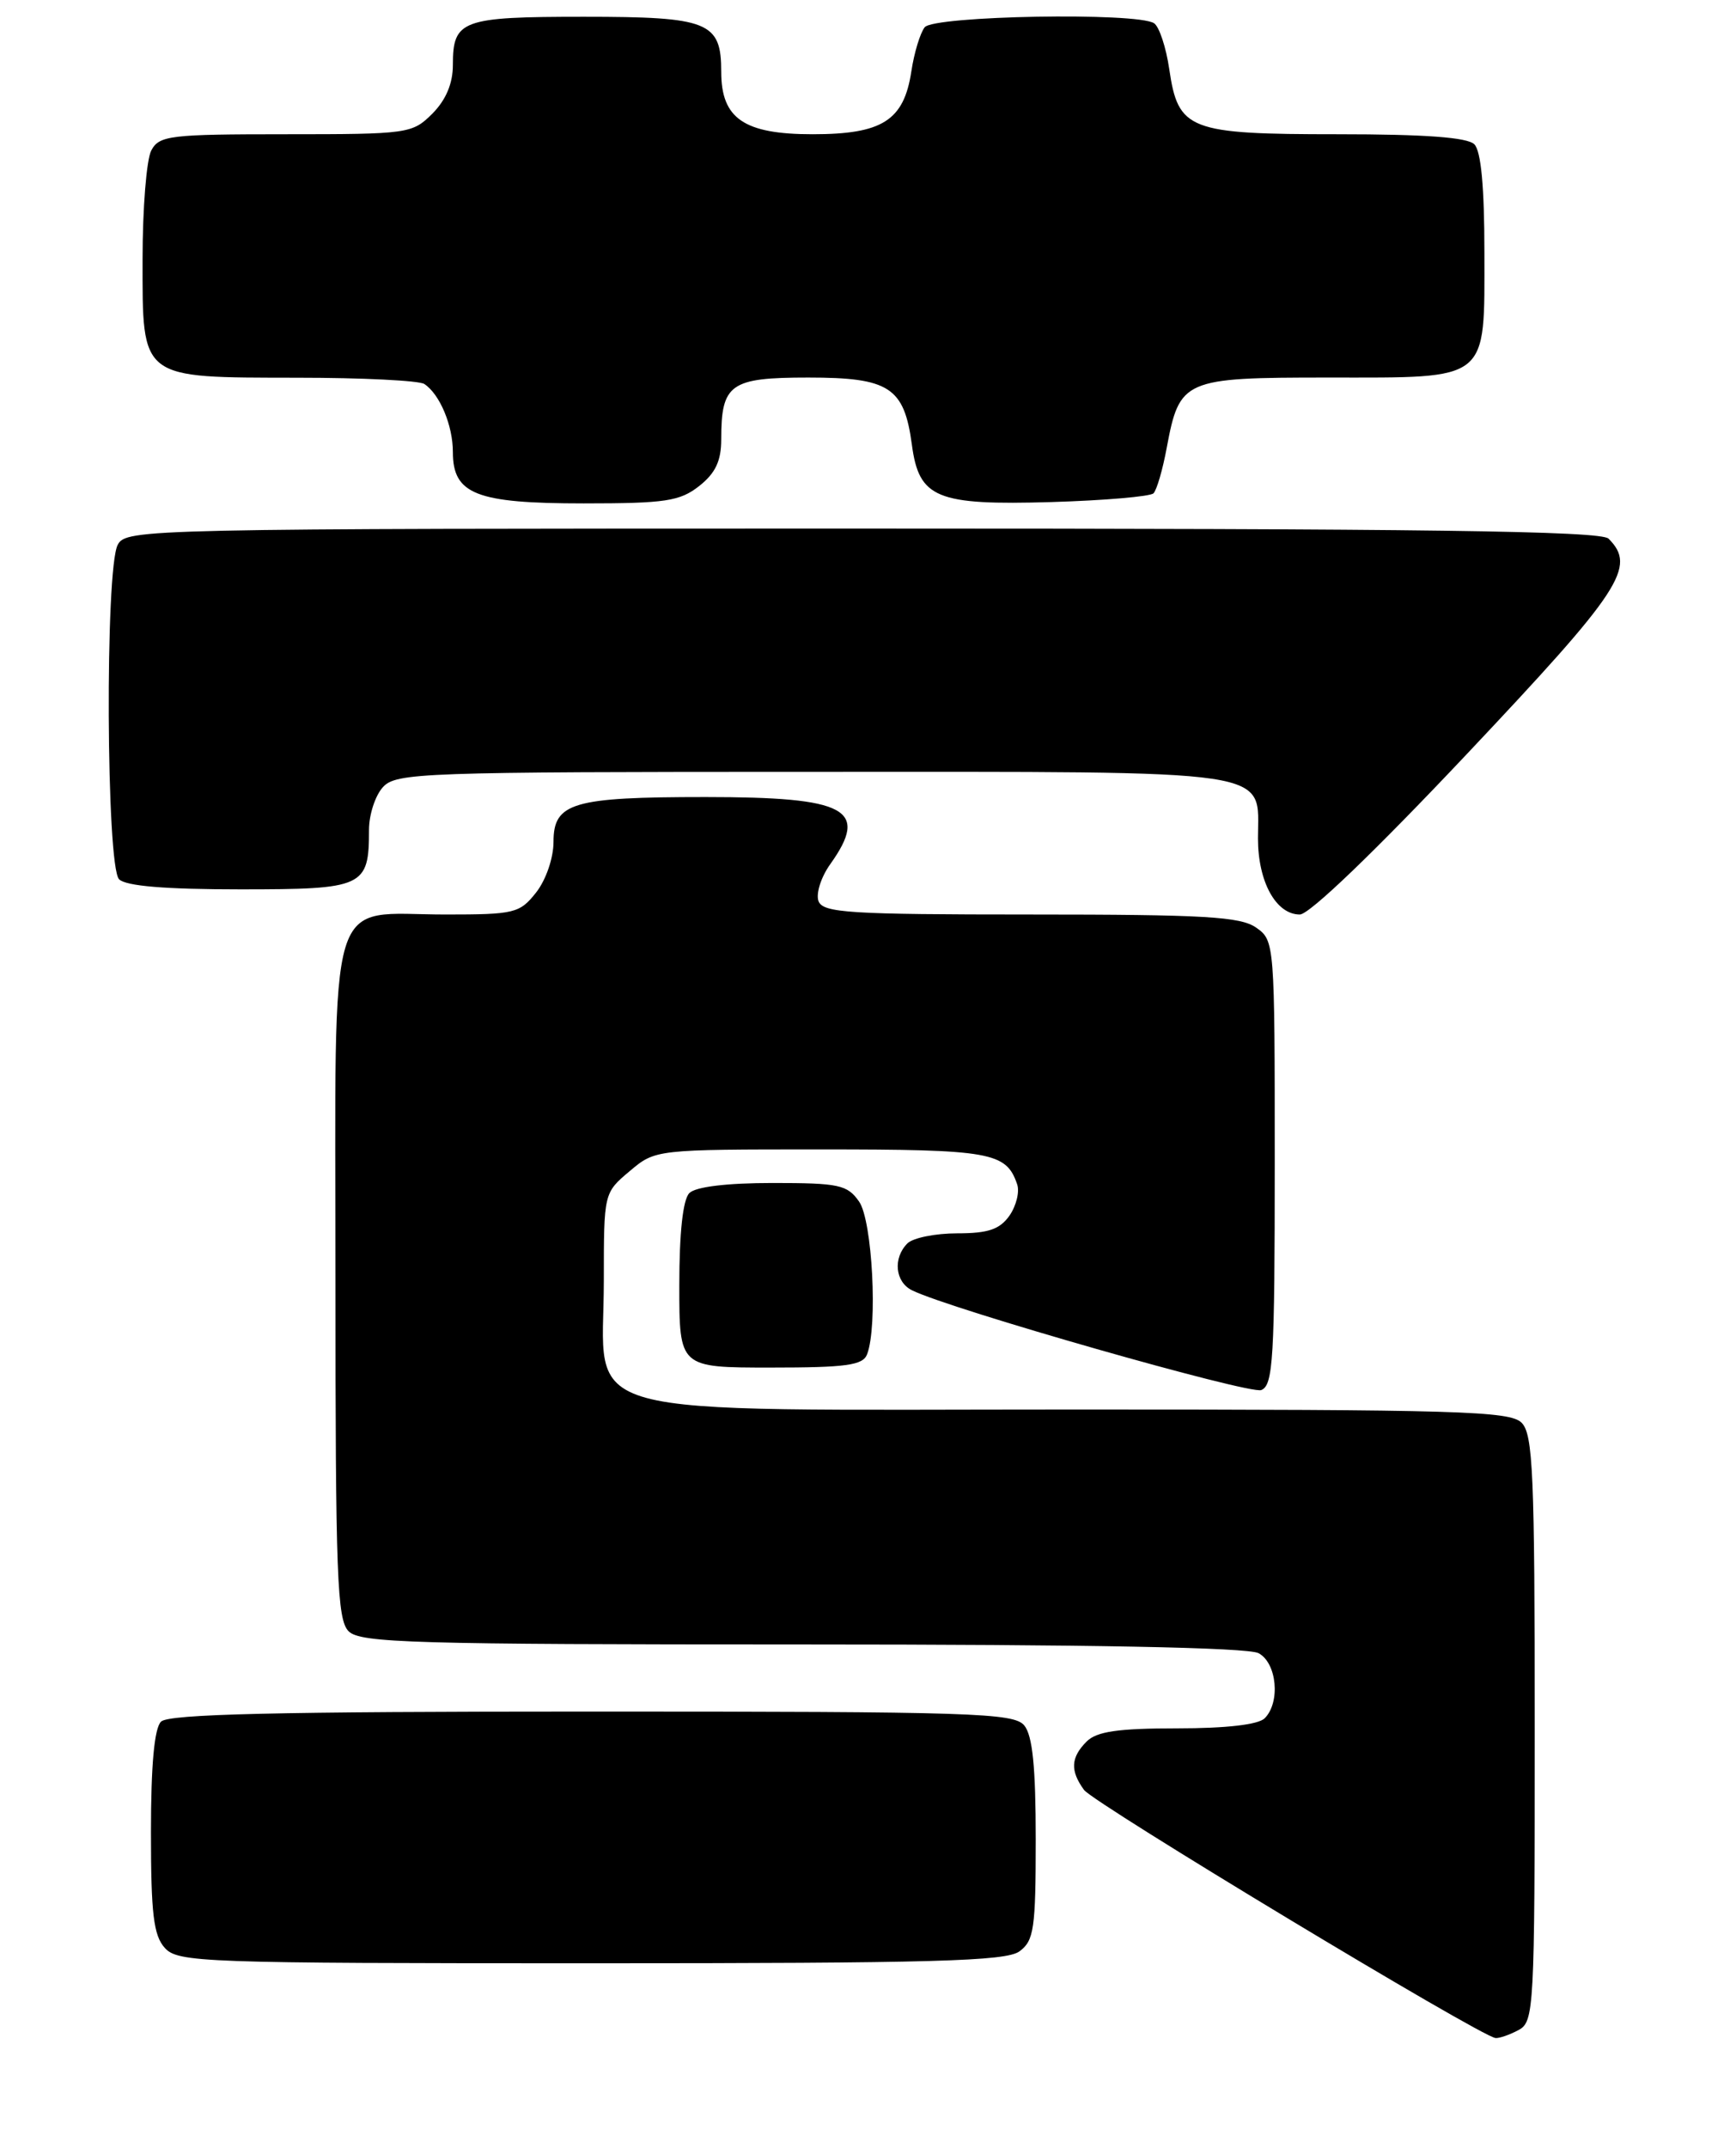 <?xml version="1.0" encoding="UTF-8" standalone="no"?>
<!DOCTYPE svg PUBLIC "-//W3C//DTD SVG 1.1//EN" "http://www.w3.org/Graphics/SVG/1.1/DTD/svg11.dtd" >
<svg xmlns="http://www.w3.org/2000/svg" xmlns:xlink="http://www.w3.org/1999/xlink" version="1.1" viewBox="0 0 207 256">
 <g >
 <path fill="currentColor"
d=" M 181.07 241.96 C 182.92 240.97 183.00 239.51 183.00 206.04 C 183.00 175.65 182.80 170.94 181.43 169.57 C 180.04 168.18 173.84 168.00 128.38 168.00 C 66.73 168.00 72.00 169.44 72.00 152.63 C 72.00 142.19 72.00 142.18 75.08 139.59 C 78.15 137.00 78.15 137.00 97.89 137.00 C 118.15 137.00 119.97 137.32 121.28 141.14 C 121.60 142.03 121.18 143.72 120.37 144.89 C 119.21 146.53 117.84 147.00 114.14 147.00 C 111.53 147.00 108.86 147.54 108.20 148.20 C 106.45 149.95 106.73 152.80 108.75 153.79 C 113.29 156.04 148.98 166.22 150.39 165.68 C 151.81 165.13 152.00 161.98 152.00 138.59 C 152.00 112.36 151.98 112.10 149.78 110.56 C 147.91 109.25 143.59 109.00 122.88 109.00 C 101.25 109.00 98.14 108.80 97.60 107.41 C 97.27 106.53 97.89 104.55 99.00 103.00 C 103.68 96.43 101.03 95.00 84.13 95.00 C 68.29 95.00 66.00 95.67 66.00 100.34 C 66.00 102.26 65.10 104.88 63.93 106.37 C 61.97 108.85 61.36 109.00 53.15 109.00 C 38.78 109.00 40.00 104.96 40.00 152.49 C 40.00 187.85 40.19 193.05 41.57 194.43 C 42.96 195.82 49.25 196.00 95.64 196.00 C 129.91 196.00 148.80 196.36 150.07 197.04 C 152.26 198.21 152.70 202.90 150.80 204.80 C 150.04 205.56 146.22 206.00 140.37 206.00 C 133.32 206.00 130.77 206.37 129.57 207.57 C 127.67 209.47 127.59 211.05 129.26 213.34 C 130.42 214.93 176.50 242.71 178.32 242.91 C 178.76 242.96 180.00 242.53 181.07 241.96 Z  M 121.56 232.58 C 123.29 231.31 123.50 229.89 123.50 219.23 C 123.50 210.60 123.12 206.85 122.13 205.65 C 120.88 204.16 116.03 204.00 70.58 204.00 C 32.88 204.00 20.10 204.30 19.20 205.20 C 18.40 206.00 18.00 210.39 18.00 218.37 C 18.00 228.11 18.31 230.68 19.65 232.17 C 21.22 233.90 24.11 234.00 70.46 234.00 C 111.34 234.00 119.94 233.76 121.56 232.58 Z  M 103.39 161.42 C 104.68 158.07 104.02 145.48 102.44 143.22 C 101.04 141.21 100.04 141.00 92.14 141.00 C 86.68 141.00 82.95 141.45 82.20 142.20 C 81.43 142.97 81.00 146.91 81.00 153.20 C 81.00 163.00 81.00 163.00 91.89 163.00 C 100.90 163.00 102.89 162.73 103.39 161.42 Z  M 174.93 89.85 C 193.37 70.31 195.17 67.57 191.80 64.20 C 190.88 63.28 169.76 63.00 102.84 63.00 C 17.09 63.00 15.05 63.04 14.04 64.93 C 12.51 67.78 12.66 103.26 14.20 104.80 C 15.01 105.61 19.68 106.00 28.66 106.00 C 43.41 106.00 44.00 105.73 44.00 98.89 C 44.00 97.11 44.74 94.83 45.65 93.83 C 47.22 92.10 50.13 92.00 96.83 92.00 C 153.07 92.00 150.00 91.54 150.00 99.93 C 150.00 105.10 152.15 109.00 154.99 109.00 C 156.13 109.00 163.94 101.50 174.93 89.85 Z  M 83.37 57.93 C 85.31 56.40 86.00 54.94 86.00 52.36 C 86.00 45.75 87.06 45.00 96.38 45.00 C 106.03 45.00 107.81 46.15 108.73 52.99 C 109.58 59.39 111.65 60.24 125.38 59.84 C 131.68 59.65 137.15 59.18 137.54 58.80 C 137.93 58.41 138.64 55.97 139.12 53.37 C 140.65 45.21 141.13 45.00 158.33 45.00 C 177.76 45.00 177.00 45.61 177.00 30.05 C 177.00 22.32 176.60 18.00 175.80 17.20 C 174.97 16.37 169.92 16.00 159.52 16.00 C 141.73 16.00 140.49 15.52 139.42 8.23 C 139.04 5.63 138.22 3.17 137.61 2.77 C 135.60 1.44 111.35 1.87 110.26 3.25 C 109.72 3.94 109.00 6.30 108.67 8.50 C 107.78 14.37 105.21 16.00 96.89 16.00 C 88.72 16.00 86.00 14.14 86.00 8.57 C 86.00 2.60 84.51 2.00 69.63 2.00 C 55.03 2.00 54.00 2.38 54.00 7.75 C 54.00 9.96 53.17 11.92 51.55 13.55 C 49.16 15.93 48.68 16.00 34.08 16.00 C 20.26 16.00 18.99 16.15 18.04 17.93 C 17.47 19.00 17.00 24.82 17.00 30.88 C 17.00 45.32 16.58 44.99 35.47 45.02 C 43.19 45.02 50.00 45.36 50.60 45.77 C 52.45 47.00 54.00 50.71 54.00 53.88 C 54.00 58.91 56.78 60.00 69.59 60.00 C 79.35 60.00 81.06 59.74 83.37 57.93 Z "/>
</g>
</svg>